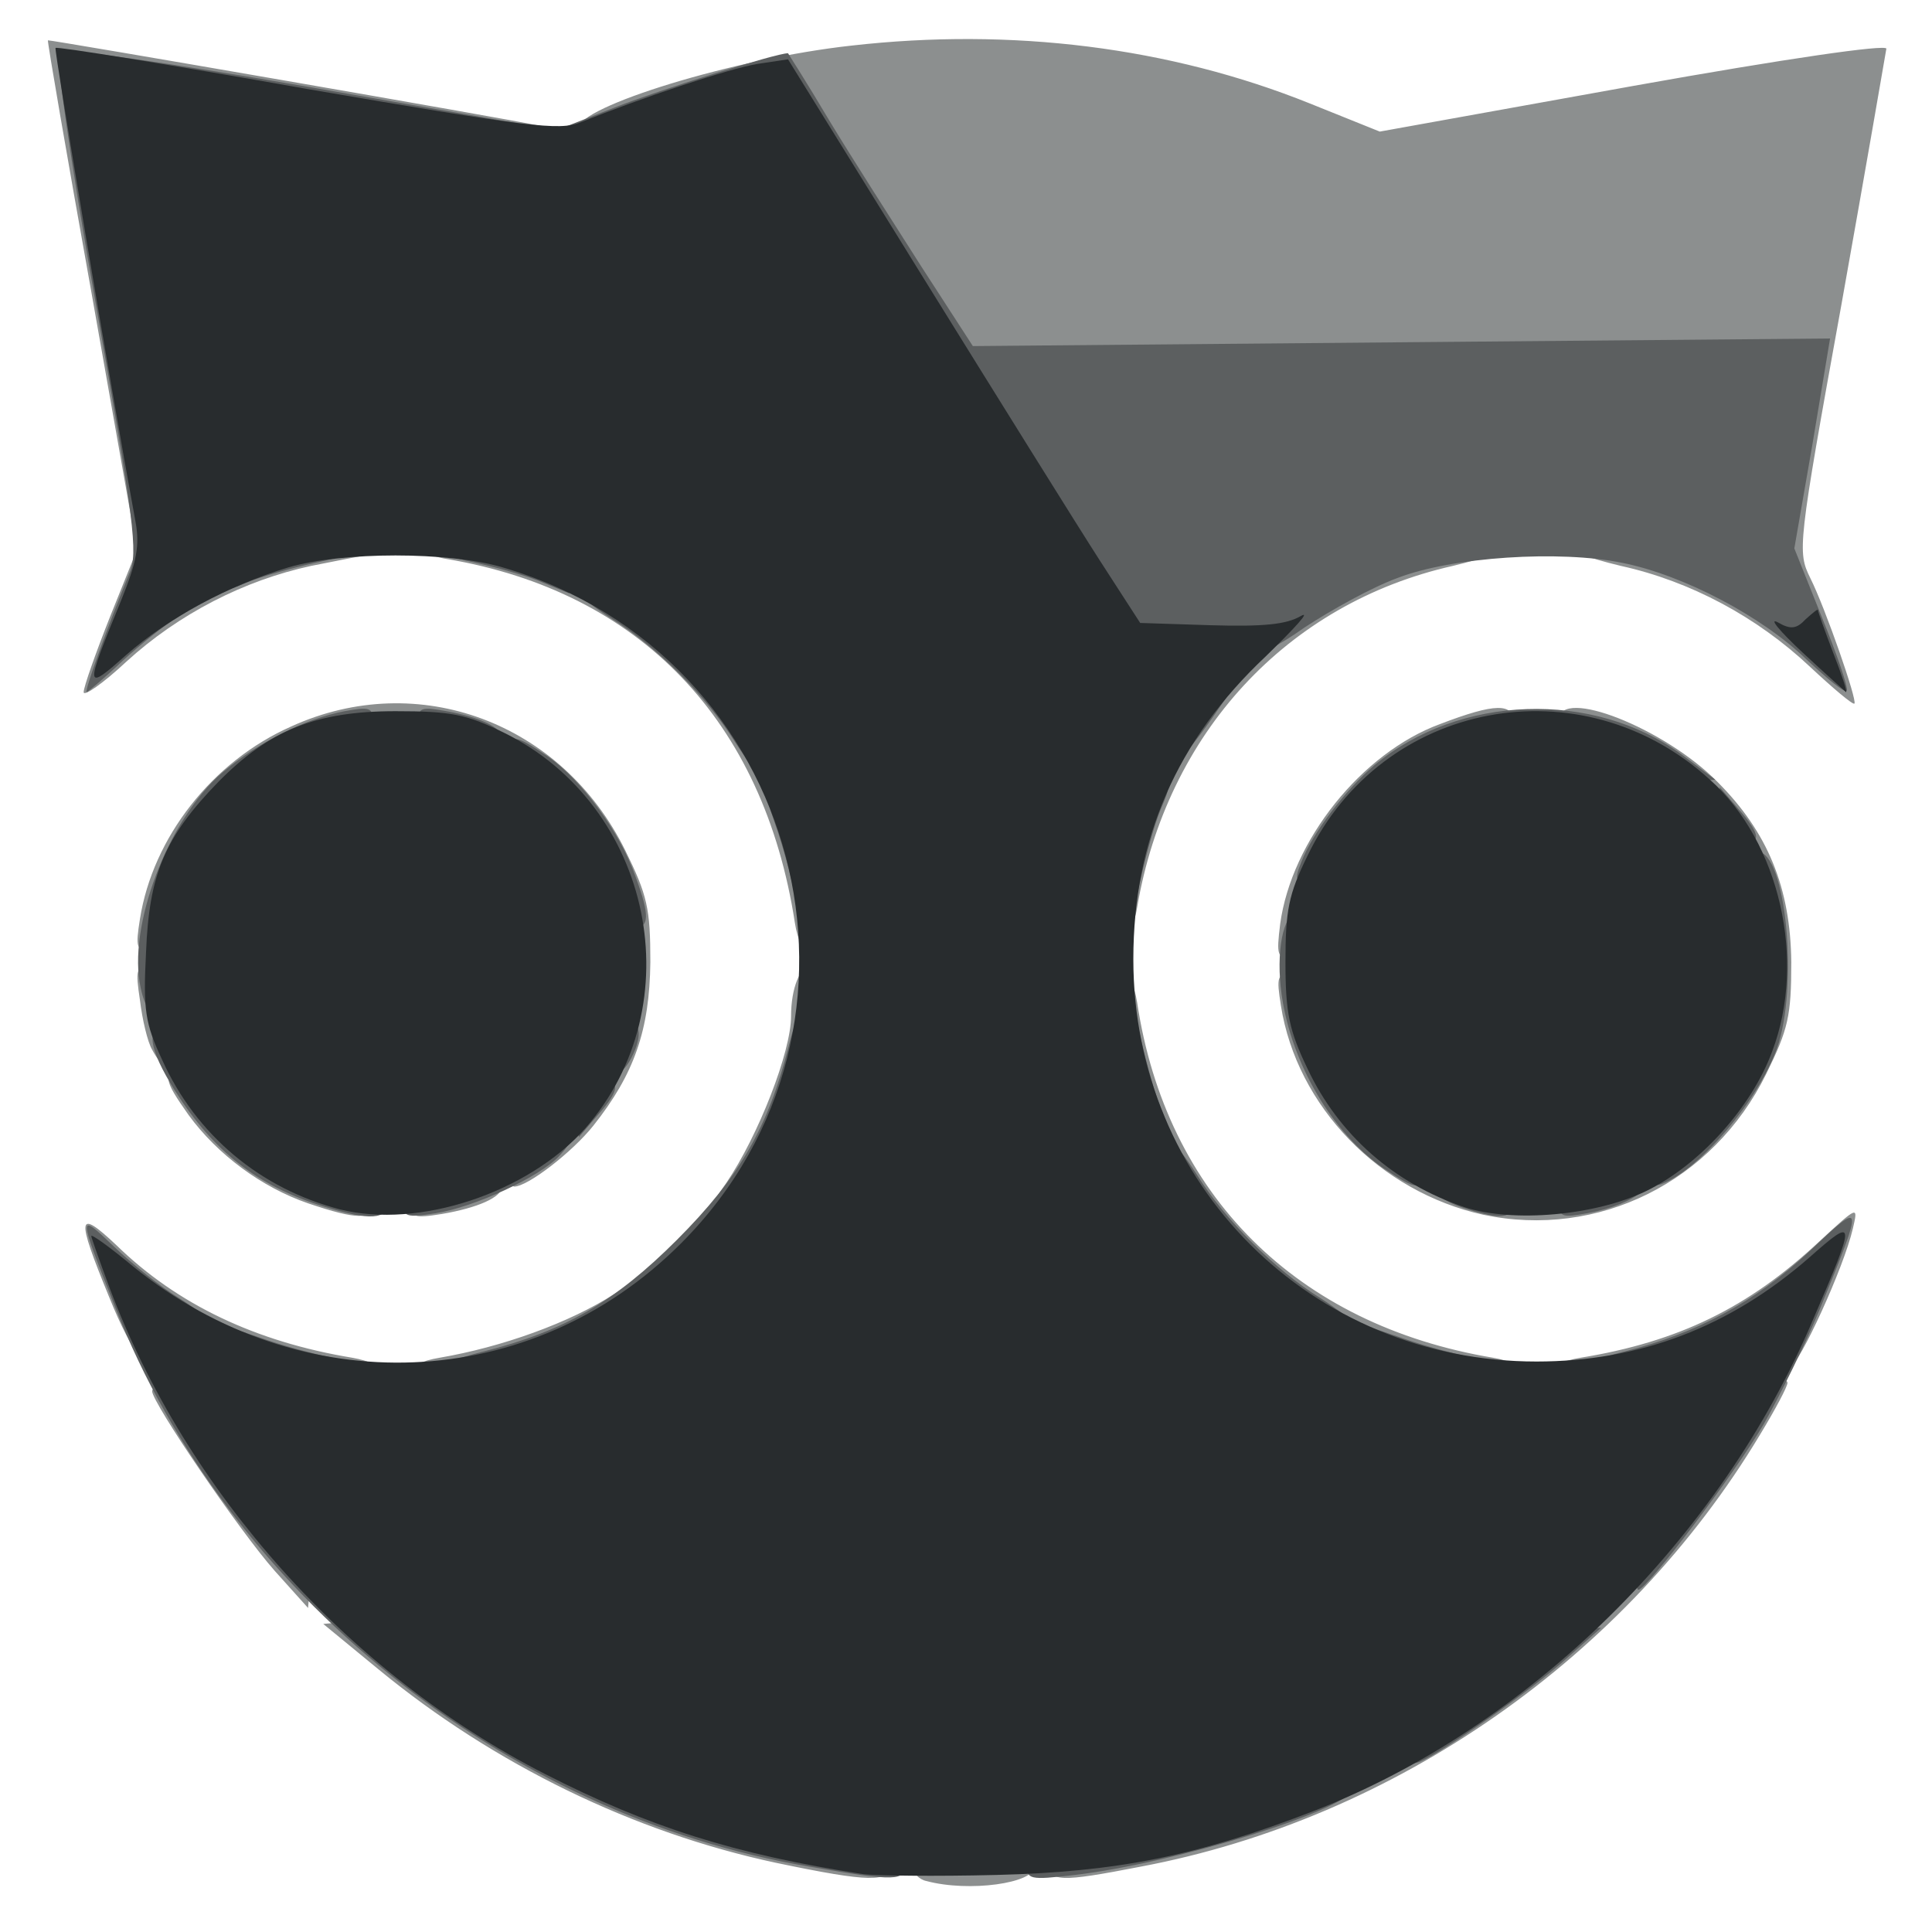 <?xml version="1.0" standalone="no"?><!DOCTYPE svg PUBLIC "-//W3C//DTD SVG 1.1//EN" "http://www.w3.org/Graphics/SVG/1.1/DTD/svg11.dtd"><svg t="1703039840997" class="icon" viewBox="0 0 1024 1024" version="1.1" xmlns="http://www.w3.org/2000/svg" p-id="68514" xmlns:xlink="http://www.w3.org/1999/xlink" width="48" height="48"><path d="M491.036 996.989c-4.031-0.806-7.257-4.435-7.257-7.66 0-4.435 6.854-5.644 32.252-5.644 24.592 0 32.252 1.209 32.252 5.644 0 8.869-34.671 13.707-57.247 7.66zM411.213 987.313c-75.389-16.126-149.165-52.006-210.444-102.4l-29.43-24.189 13.304-1.209c14.11-1.613 24.995 4.435 24.995 13.707 0 3.225 3.628 5.644 8.063 5.644s9.272 2.822 10.482 6.047c1.613 3.225 5.241 6.047 8.063 6.047 3.225 0 6.854 2.822 8.063 6.047 1.613 3.225 4.838 6.047 8.063 6.047s5.644 1.613 5.644 3.628 4.435 4.838 10.079 6.047c5.644 1.613 10.079 5.241 10.079 8.466s3.628 6.047 8.063 6.047c9.676 0 36.283 12.498 36.283 16.932 0 1.613 2.822 3.225 6.45 3.225s22.98 5.644 43.54 12.498c20.157 6.854 50.797 14.11 68.132 16.932 25.398 3.628 31.043 5.644 31.043 11.691 0 9.272-10.482 9.272-60.472-1.209zM556.346 987.717c0-6.047 2.822-8.063 11.691-8.063 10.079 0 48.781-9.272 105.222-24.995 10.079-2.822 20.157-6.854 22.576-9.272 2.419-2.016 16.126-9.272 30.236-16.126 14.11-6.45 28.22-14.513 31.043-16.932 2.822-2.822 8.063-5.241 11.288-5.241s5.644-1.613 5.644-4.031c0-2.016 2.419-4.031 5.644-4.031s6.45-2.822 8.063-6.047c1.209-3.225 5.644-6.047 10.079-6.047 4.031 0 8.466-3.628 9.676-8.063 1.209-5.644 5.644-8.063 12.498-8.063 7.257 0 10.482-2.016 10.482-7.257 0-9.272 28.22-37.09 37.493-37.09 4.435 0 6.854-3.225 6.854-10.079 0-5.644 3.628-12.094 8.063-14.917s8.063-7.66 8.063-10.482 2.822-6.047 6.047-7.257c3.225-1.613 6.047-4.838 6.047-8.063s2.016-5.644 4.031-5.644c2.419 0 4.031-2.822 4.031-6.047s1.613-6.047 3.225-6.047 5.644-6.45 8.466-14.11c3.628-10.885 7.257-14.11 14.917-14.11 5.241 0 9.676 1.613 9.676 3.225 0 2.016-6.45 14.11-14.513 27.414-70.954 118.123-193.512 203.591-328.164 228.989-43.54 8.466-48.378 8.063-48.378-1.613zM145.537 832.504c-18.545-20.964-64.907-89.096-64.907-95.143 0-2.016 4.435-3.628 10.079-3.628 7.257 0 10.482 2.822 12.498 10.079 1.209 5.644 4.031 10.079 6.047 10.079s3.628 2.822 3.628 6.047 2.016 6.047 4.031 6.047c2.419 0 4.031 2.822 4.031 6.047s2.016 6.047 4.031 6.047c2.419 0 4.031 2.419 4.031 5.644s2.822 6.45 6.047 8.063c3.225 1.209 6.047 6.047 6.047 10.482s2.419 8.063 5.241 8.063c10.482 0 19.754 14.917 18.142 28.624l-1.209 13.304-17.739-19.754zM152.794 729.701c-23.786-6.047-60.069-20.561-60.069-24.592 0-2.016-2.822-3.628-6.047-3.628-3.628 0-6.047 4.031-6.047 10.482 0 18.545-9.676 8.063-22.98-24.995-17.335-42.331-16.932-46.765 4.031-27.011 32.252 31.446 73.776 51.2 124.976 59.666 9.272 1.613 14.917 4.435 14.917 8.063 0 6.854-24.189 7.66-48.781 2.016zM217.701 727.685c0-3.628 5.644-6.45 15.32-8.063 33.058-5.644 68.939-18.545 92.724-33.865l24.995-16.529v12.094c0 8.063-2.016 12.094-6.047 12.094-3.225 0-6.047 2.016-6.047 4.031 0 2.419-4.435 4.031-10.079 4.031-6.45 0-10.079 2.419-10.079 6.047s-3.628 6.047-9.676 6.047c-5.241 0-10.482 1.613-11.288 4.031-1.613 4.838-45.556 16.126-64.504 16.126-10.885 0-15.32-1.613-15.32-6.047zM757.518 729.701c-23.786-6.047-60.069-20.561-60.069-24.592 0-2.016-2.822-3.628-6.047-3.628s-6.047-1.613-6.047-4.031c0-2.016-2.822-4.031-6.047-4.031s-6.047-3.628-6.047-8.063c0-5.644-2.822-8.063-9.272-8.063-11.691 0-18.948-7.257-18.948-18.948 0-6.45-2.419-9.272-8.063-9.272-4.435 0-8.063-2.822-8.063-6.047s-1.613-6.047-4.031-6.047c-2.016 0-4.031-2.822-4.031-6.047s-1.613-6.047-3.628-6.047-7.257-9.676-12.094-20.964c-16.126-41.524-22.173-87.887-10.482-87.887 3.628 0 6.45 5.644 8.063 15.32 15.32 101.997 84.661 170.935 188.674 188.271 9.272 1.613 14.917 4.435 14.917 8.063 0 6.854-24.189 7.66-48.781 2.016zM822.425 727.685c0-3.628 5.644-6.45 15.32-8.063 52.006-8.466 89.096-26.608 126.589-61.682 20.561-18.948 20.561-18.948 17.739-6.854-4.838 20.964-28.22 71.761-33.461 73.776-3.628 0.806-5.241-2.822-5.241-10.885 0-10.482-1.613-12.498-10.079-12.498-6.45 0-10.079 2.419-10.079 6.047s-3.628 6.047-9.676 6.047c-5.241 0-10.482 1.613-11.288 4.031-1.613 4.838-45.556 16.126-64.504 16.126-10.885 0-15.32-1.613-15.32-6.047zM385.008 626.898c16.932-24.995 34.268-69.342 34.268-88.29 0-14.917 4.838-26.608 10.482-26.608 4.031 0 5.644 5.241 5.644 17.335 0 20.561-10.885 64.907-16.126 66.52-2.419 0.806-4.031 6.047-4.031 11.288 0 6.047-2.419 9.676-6.047 9.676s-6.047 3.628-6.047 10.079c0 5.644-1.613 10.079-3.628 10.079s-4.435 3.628-5.644 8.063c-1.613 6.047-5.644 8.063-14.513 8.063h-12.498l18.142-26.205zM786.142 643.83c-54.828-12.094-98.772-57.247-107.238-110.866-2.419-15.32-2.016-16.932 6.047-16.932 6.047 0 8.466 2.419 8.466 8.466 0 10.885 16.529 49.184 22.98 53.216 2.822 1.613 5.241 8.466 5.241 14.917 0 10.482 1.613 12.094 11.691 12.094 6.45 0 12.498 1.209 13.304 3.225 0.806 1.613 10.885 7.257 22.98 12.901 26.608 12.094 75.792 13.707 86.677 2.822 3.628-3.628 10.079-7.66 14.513-8.869 8.869-2.822 44.346-37.09 44.346-42.734 0-2.016 2.419-3.628 5.644-3.628 5.644 0 8.869-11.691 12.901-53.216 2.016-18.948 0.806-26.205-8.063-45.556-5.644-12.901-10.482-25.802-10.482-28.624 0-3.225-2.419-5.644-5.644-5.644s-10.482-5.241-15.723-12.094c-5.644-6.45-12.094-12.094-14.513-12.094s-4.435-1.613-4.435-3.628-10.885-6.854-24.189-10.885c-18.142-5.644-24.189-9.676-24.189-15.32 0-17.335 55.635 4.435 83.855 33.058 26.608 26.608 38.702 56.038 39.106 95.546 0 28.624-1.613 35.477-13.304 59.263-28.22 57.247-89.096 87.483-149.972 74.583zM163.276 637.783c-24.592-8.466-47.975-25.802-63.294-46.765-13.707-19.351-14.11-22.576-1.209-22.576 6.047 0 10.079 2.419 10.079 5.644s2.822 6.45 6.047 8.063c3.225 1.209 6.047 4.838 6.047 8.466 0 3.225 2.822 6.047 6.45 6.047s7.257 3.225 8.466 7.257c1.613 6.854 11.691 11.691 46.765 22.173 10.079 2.822 14.917 6.854 14.917 11.691 0 8.869-8.063 8.869-34.268 0zM217.701 638.186c0-6.45 3.628-8.869 15.32-10.885 21.77-3.628 33.058-2.822 33.058 1.613 0 5.644-12.901 11.288-31.849 14.513-14.917 2.419-16.529 1.613-16.529-5.241zM270.11 618.835c0-5.644 2.016-10.079 4.435-10.079s8.869-5.241 14.513-12.094c5.241-6.45 12.094-12.094 14.513-12.094 2.822 0 6.854-6.047 9.676-12.901 2.419-7.257 7.66-21.367 11.288-31.446 4.838-12.498 6.047-24.189 4.435-38.299-4.838-40.315-7.257-50.394-12.901-50.394-3.225 0-5.644-2.419-5.644-5.644s-2.822-6.45-6.047-8.063c-3.225-1.209-6.047-6.047-6.047-10.482 0-5.241-2.822-8.063-8.063-8.063-4.031 0-9.272-2.419-10.885-4.838-4.838-8.063-40.315-23.383-59.666-26.205-20.157-2.419-59.666 8.063-72.164 19.754-4.435 4.031-14.11 7.257-21.367 7.257-12.498 0-13.304 0.806-13.304 13.707 0 7.66-1.613 14.513-3.225 15.32-4.838 2.016-20.964 41.524-20.964 51.2 0 6.047-2.419 8.466-8.466 8.466-8.063 0-8.466-1.613-6.047-16.932 6.854-43.137 38.299-83.452 80.227-101.997 67.326-30.639 143.521-2.016 176.983 65.713 11.691 23.786 13.304 30.639 13.304 59.263-0.403 35.88-8.466 59.263-30.236 86.677-10.885 13.707-34.671 32.252-41.928 32.252-1.209 0-2.419-4.435-2.419-10.079zM80.63 556.346c-2.419-4.031-5.241-16.126-6.45-26.205-2.419-16.126-2.016-18.142 5.241-18.142 6.45 0 8.869 3.628 10.885 15.32 5.241 33.058 0.403 47.975-9.676 29.027z" fill="#8C8F8F" p-id="68515"></path><path d="M678.501 489.827c6.047-44.346 43.137-90.709 84.661-106.028 29.43-11.288 39.106-11.288 39.106-0.806 0 4.435-2.822 8.063-6.45 8.063-10.482 0-47.572 17.335-53.216 24.995-2.822 4.031-8.063 7.257-11.288 7.257s-5.644 2.822-5.644 6.047c0 3.628-2.822 7.257-6.047 8.466-3.225 1.613-6.047 4.838-6.047 8.063s-1.613 5.644-3.225 5.644c-3.628 0-16.932 39.106-16.932 49.587 0 4.435-3.225 6.854-8.466 6.854-8.063 0-8.466-1.613-6.45-18.142zM421.291 489.02c-16.529-107.238-82.243-175.37-184.239-192.706-18.545-2.822-21.367-14.11-4.031-14.11 17.739 0 57.247 8.869 57.247 12.498 0 2.016 3.628 3.628 8.063 3.628 9.676 0 28.22 8.466 28.22 12.901 0 1.613 2.822 3.225 6.047 3.225s6.047 2.016 6.047 4.031c0 2.419 2.822 4.031 6.047 4.031s6.047 3.628 6.047 8.063c0 5.644 2.822 8.063 9.272 8.063 11.691 0 18.948 7.257 18.948 18.948 0 6.45 2.419 9.272 8.063 9.272 4.435 0 8.063 2.822 8.063 6.047s2.016 6.047 4.031 6.047c2.419 0 4.031 2.419 4.031 5.644s2.016 6.45 4.031 7.257c7.66 2.419 24.592 56.844 27.011 85.065 2.016 22.98 1.613 27.011-4.031 27.011-4.435 0-7.257-4.838-8.869-14.917zM588.598 484.586c0-17.739 8.869-57.247 12.498-57.247 2.016 0 3.628-4.031 3.628-8.869 0-10.885 22.576-51.603 28.22-51.603 2.419 0 4.031-2.419 4.031-5.241 0-6.45 24.592-31.043 31.043-31.043 2.419 0 5.241-2.822 6.854-6.047 1.209-3.225 4.838-6.047 8.466-6.047 3.225 0 6.047-1.613 6.047-3.628 0-4.435 41.928-22.98 64.504-28.22 26.205-6.047 44.346-5.644 44.346 1.209 0 3.628-9.676 7.66-28.22 12.094-87.887 19.754-151.584 88.693-167.307 181.014-2.822 18.142-14.11 20.964-14.11 3.628z" fill="#8C8F8F" p-id="68516"></path><path d="M959.496 353.562c-28.22-26.608-63.698-45.556-100.384-53.619-18.545-4.435-28.624-8.466-28.624-12.094 0-12.094 55.231-2.419 91.918 16.126l18.948 9.676-1.209-15.723c-0.806-8.466 1.209-32.655 4.838-53.216 3.628-20.964 6.45-41.121 6.45-44.75 0-6.45-16.529-6.854-224.151-6.047l-223.748 0.806-10.885-15.723c-5.644-8.869-27.011-42.331-47.169-74.583l-36.687-58.86-23.786 6.854c-13.304 4.031-31.043 10.079-39.912 13.707-17.739 7.257-38.702 8.466-38.702 2.016 0-11.691 82.646-37.09 144.731-43.943 85.065-9.676 168.92 0.806 243.099 30.639l37.09 14.917 134.249-24.189c81.033-14.513 134.249-22.173 134.249-19.754-0.403 2.419-10.885 63.294-23.786 135.458-23.383 129.008-23.383 131.024-16.529 145.134 8.063 16.126 24.995 64.907 23.383 66.52-0.806 0.806-11.288-8.063-23.383-19.351zM44.346 366.866c0-2.822 6.45-20.964 14.11-40.315l14.11-35.074-23.786-134.652C35.477 82.646 24.995 21.77 25.398 21.367c0.806-0.403 243.502 41.524 262.047 45.556 13.304 2.822 14.917 13.707 1.613 13.707-4.838 0-61.279-9.272-125.38-20.157-64.101-11.288-116.913-19.754-118.123-18.948-0.806 0.806 7.66 53.216 18.948 116.107 10.885 62.891 20.157 122.961 20.157 133.443 0 20.964 1.209 21.77 16.126 13.304 5.644-3.225 14.11-5.644 19.351-6.047 4.838 0 8.869-1.613 8.869-3.628 0-3.628 39.509-12.498 57.247-12.498 7.257 0 11.288 2.016 11.288 6.047 0 3.225-1.209 6.047-2.822 6.047-2.016 0-15.32 2.822-29.833 5.644-35.477 7.66-70.148 25.398-97.965 50.797-12.498 11.691-22.576 18.545-22.576 16.126z" fill="#8C8F8F" p-id="68517"></path><path d="M428.951 989.329c-161.26-27.011-308.813-145.537-367.672-295.912-20.157-50.797-20.157-51.2-0.806-32.655 9.272 8.869 24.592 21.367 34.671 27.414 9.676 6.047 17.739 12.498 17.739 14.513 0 1.613-6.45 2.822-14.11 2.822h-14.513l6.45 12.094c3.225 6.45 6.047 15.32 6.047 20.157 0 4.435 2.822 8.063 6.047 8.063s6.047 2.822 6.047 6.047 2.016 6.047 4.031 6.047c2.419 0 4.031 2.822 4.031 6.047s2.016 6.047 4.031 6.047c2.419 0 4.031 2.822 4.031 6.047s2.016 6.047 4.031 6.047c2.419 0 4.031 3.225 4.031 7.66 0 4.031 3.628 8.466 8.063 9.676 6.047 1.613 8.063 5.644 8.063 14.513 0 10.482 1.613 12.498 9.272 12.498 11.691 0 39.106 27.414 39.106 39.509 0 7.257 2.419 8.869 12.094 8.869 8.063 0 12.094 2.016 12.094 6.047 0 3.225 3.628 6.047 8.063 6.047s8.063 2.822 8.063 6.047 3.628 6.047 8.063 6.047 8.063 2.016 8.063 4.031c0 2.419 2.419 4.031 5.644 4.031s8.466 2.419 11.288 5.241c2.822 2.419 20.561 12.094 39.509 20.964s35.074 17.335 36.283 18.545 8.869 3.628 17.335 5.241c8.063 1.613 14.917 4.031 14.917 5.644 0 2.822 44.75 11.691 81.839 15.723 14.917 1.613 18.948 3.628 18.948 9.676 0 8.869-4.435 9.272-50.797 1.209zM544.252 988.12c0-7.257 2.419-8.466 15.32-8.466 18.948 0 70.954-12.498 108.044-25.802 31.446-11.288 51.603-13.707 49.184-5.241-4.031 11.288-95.143 39.106-147.15 45.153-24.189 2.822-25.398 2.419-25.398-5.644zM745.827 925.631c0-8.466 2.016-10.482 10.079-10.482 6.45 0 10.079-2.419 10.079-6.047 0-3.225 2.822-6.047 6.047-6.047s6.047-1.613 6.047-4.031c0-2.016 3.628-4.031 8.063-4.031s8.063-2.822 8.063-6.047c0-3.628 3.628-6.047 9.676-6.047 7.257 0 10.079-2.419 11.288-8.869 0.806-7.66 4.031-9.272 17.335-10.482l16.126-0.806-18.142 16.126c-18.545 16.932-66.117 49.991-77.808 54.828-5.241 2.016-6.854 0-6.854-8.063zM867.578 827.666c0.806-12.498 2.822-15.723 10.482-16.529 6.45-1.209 8.869-4.031 8.869-11.288 0-6.047 2.419-9.676 6.047-9.676 3.225 0 6.047-3.628 6.047-8.063s2.016-8.063 4.031-8.063c2.419 0 4.031-2.822 4.031-6.047s1.613-6.047 3.628-6.047 4.838-4.435 6.047-10.079c1.613-5.644 5.241-10.079 8.466-10.079s6.047-3.628 6.047-8.063c0-11.691 8.466-28.22 14.917-28.22 2.822 0 5.241-1.613 5.241-4.031 0-6.047-7.66-4.838-14.513 2.016-3.628 3.225-9.676 6.047-14.11 6.047-4.031 0-7.66 1.613-7.66 3.628 0 5.241-34.268 16.126-59.263 19.351-17.335 2.016-21.367 1.209-21.367-3.628 0-4.031 8.466-8.063 26.205-12.498 38.702-9.676 69.342-26.205 98.369-53.216 29.027-27.414 29.027-27.011 5.644 30.236-7.66 18.545-21.367 46.362-29.833 61.279-15.32 26.205-62.085 87.887-66.52 87.887-1.209 0-1.613-6.854-0.806-14.917z" fill="#5C5F60" p-id="68518"></path><path d="M143.118 727.685c-10.885-3.225-21.367-5.644-22.98-6.047-2.016 0-3.225-4.435-3.225-9.676v-10.079l21.367 7.257c11.288 4.031 27.817 8.466 36.283 10.079 8.869 1.613 14.917 5.241 14.917 8.466 0 7.66-18.948 7.66-46.362 0zM229.795 728.894c0-4.031 8.466-8.063 26.205-12.498 43.137-10.885 69.745-26.205 102.803-59.263s48.378-59.666 59.263-102.803c4.435-17.739 8.466-26.205 12.498-26.205 4.838 0 5.644 4.031 3.628 21.367-3.225 24.995-14.11 59.263-19.351 59.263-2.016 0-3.628 3.628-3.628 7.66 0 4.435-2.822 10.482-6.047 14.11-3.225 3.225-6.047 7.66-6.047 10.079s-2.822 4.435-6.047 4.435-6.047 3.225-6.047 7.257c0 9.272-24.189 33.058-33.461 33.058-3.628 0-6.854 2.822-6.854 6.047s-2.016 6.047-4.435 6.047-6.854 2.822-10.079 6.047c-3.628 3.225-9.676 6.047-14.11 6.047-4.031 0-7.66 1.613-7.66 3.628 0 5.241-34.268 16.126-59.263 19.351-17.335 2.016-21.367 1.209-21.367-3.628zM747.843 727.685c-10.885-3.225-21.367-5.644-22.98-6.047-2.016 0-3.225-4.435-3.225-9.676v-10.079l21.367 7.257c11.288 4.031 27.817 8.466 36.283 10.079 8.869 1.613 14.917 5.241 14.917 8.466 0 7.66-18.948 7.66-46.362 0zM689.386 701.48c0-2.016-2.822-4.031-6.047-4.031s-6.047-2.419-6.047-5.644-4.031-6.45-8.869-7.257c-6.047-0.806-9.676-4.435-10.482-10.079s-4.435-9.272-10.079-10.079c-4.838-0.806-10.482-5.241-12.901-10.079-2.016-5.241-5.241-9.272-6.854-9.272-2.016 0-3.225-2.822-3.225-6.047s-1.613-6.047-4.031-6.047c-2.016 0-4.031-6.45-4.031-14.11s1.209-14.11 3.225-14.11c1.613 0 8.063 8.063 14.513 18.142 14.513 23.383 41.524 50.394 64.907 64.907 10.079 6.45 18.142 12.901 18.142 14.917 0 1.613-6.45 2.822-14.11 2.822s-14.11-1.613-14.11-4.031zM171.339 639.395c-35.074-10.885-58.054-29.027-78.614-61.279-14.11-22.576-15.723-33.865-4.435-33.865 5.241 0 9.676 4.435 12.901 14.11 2.822 7.66 6.854 14.11 8.466 14.11s3.225 3.225 3.225 7.66c0 4.031 3.628 8.466 8.063 9.676 4.838 1.209 8.063 5.644 8.063 10.482 0 5.644 2.419 8.466 7.66 8.466 4.031 0 17.335 4.435 29.43 10.079 11.691 5.644 25.398 10.079 30.639 10.079 6.047 0 8.869 2.419 8.869 8.063 0 9.676-9.676 10.079-34.268 2.419zM213.669 637.38c0-6.047 2.419-8.466 8.466-8.466 9.676 0 49.184-16.126 51.2-20.964 0.806-1.613 8.063-3.225 15.723-3.225 14.11 0 14.513 0 7.257 8.063-10.079 10.885-44.75 27.011-65.31 30.236-15.723 2.419-17.335 2.016-17.335-5.644zM774.45 639.798c-16.932-6.047-21.367-14.917-7.257-14.917 21.367 0 35.074 4.838 35.074 12.498 0 8.869-7.66 9.272-27.817 2.419zM826.457 637.783c0-8.063 12.901-12.901 34.671-12.901 21.367 0 6.854 13.304-19.754 18.142-13.304 2.419-14.917 2.016-14.917-5.241zM733.329 619.238c-27.011-18.545-48.781-55.231-54.022-91.918-3.225-22.576 0.806-43.54 8.466-43.54 4.031 0 5.644 6.047 5.644 23.383 0 16.126 3.225 29.43 10.079 44.346 5.644 12.094 10.079 24.189 10.079 27.414s2.419 5.644 5.644 5.644 10.482 5.644 15.723 12.094c5.644 6.854 12.094 12.094 14.513 12.094s4.435 4.435 4.435 10.079c0 12.498-2.419 12.498-20.561 0.403zM874.835 619.238c0-8.466 2.016-10.482 10.079-10.482 7.257 0 10.079-2.016 10.079-8.063 0-5.241 2.822-8.063 8.063-8.063 6.047 0 8.063-2.822 8.063-10.079 0-5.644 1.613-10.079 3.225-10.079 2.016 0 8.063-12.498 13.304-28.22 8.466-25.398 8.869-29.833 4.435-51.603-6.047-29.027-6.047-41.121-0.403-41.121 14.917 0 21.77 71.357 10.079 104.416-10.079 27.414-40.718 63.698-60.472 71.357-4.838 2.016-6.45 0-6.45-8.063zM306.394 587.792c0-13.707 1.209-15.32 10.079-15.32 12.498 0 12.901 4.435 0 18.948l-9.676 11.288-0.403-14.917zM600.693 589.002c0-6.45-2.016-12.498-4.031-13.304-2.419-0.806-5.644-11.691-6.854-24.592-2.016-19.351-1.209-22.98 4.031-22.98 4.435 0 7.66 6.854 10.885 22.576 2.822 12.498 7.257 28.624 10.482 36.283 5.644 13.304 5.644 13.707-4.435 13.707-8.466 0-10.079-2.016-10.079-11.691zM322.52 554.331c0-11.288 1.613-14.11 8.063-14.11 8.869 0 10.482 8.063 4.031 20.561-6.45 12.094-12.094 9.272-12.094-6.45zM74.583 523.691c-7.257-32.252 14.513-89.499 43.137-114.091 18.948-16.126 43.943-28.624 64.907-32.655 13.304-2.419 14.917-2.016 14.917 5.241 0 6.854-3.225 8.869-18.142 11.288-10.079 1.209-18.142 4.031-18.142 6.047s-5.241 3.628-12.094 3.628c-9.272 0-12.094 2.016-12.094 7.66 0 4.031-6.45 13.304-14.11 20.157s-14.11 14.11-14.11 16.126-2.419 6.45-5.241 9.272c-7.66 8.063-14.917 35.88-14.917 59.263 0 23.786-9.676 29.027-14.11 8.063zM320.504 469.669c-4.031-12.094-8.869-22.173-10.885-22.173-1.613 0-3.225-3.225-3.225-7.66 0-4.031-3.628-8.466-8.466-9.676-4.435-1.209-9.272-6.047-10.482-10.482-1.209-4.838-5.644-8.466-9.676-8.466-5.644 0-7.66-2.822-7.66-10.079 0-12.498 2.016-12.498 20.561 0 17.739 12.498 37.896 39.912 45.959 62.891 8.063 21.77 7.66 27.817-1.209 27.817-5.241 0-9.272-6.45-14.917-22.173zM420.888 472.894c-1.613-8.466-6.047-24.995-10.079-36.283l-7.257-21.367h9.272c10.482 0 16.932 16.529 21.367 52.409 2.016 16.932 1.209 20.157-4.031 20.157-4.435 0-7.257-5.241-9.272-14.917zM589.808 464.831c1.209-12.901 4.435-23.786 6.854-24.592 2.016-0.806 4.031-6.854 4.031-13.304 0-9.676 1.613-11.691 10.079-11.691 10.079 0 10.079 0.403 4.435 13.707-3.225 7.66-7.66 23.786-10.482 36.283-3.225 15.723-6.45 22.576-10.885 22.576-5.241 0-6.047-3.628-4.031-22.98zM689.789 456.769c5.644-14.917 23.383-38.299 38.702-51.2 44.75-37.493 116.107-39.912 162.872-5.644l17.739 13.304-13.707 1.209c-7.66 0.806-14.917 0-16.126-2.016s-11.691-7.66-23.383-12.498c-28.22-12.094-57.65-11.691-85.065 1.209-12.094 5.644-24.995 10.079-29.027 10.079-4.838 0-8.063 3.628-8.869 9.272-0.806 6.45-4.435 9.272-12.094 10.079-9.272 1.209-11.288 3.225-11.288 12.901 0 17.335-4.031 24.189-14.513 24.189-8.466 0-9.272-0.806-5.241-10.885zM911.118 432.58l0.403-15.32 9.676 11.288c12.901 14.513 12.498 18.948 0 18.948-8.869 0-10.079-1.613-10.079-14.917zM389.443 393.071c-14.513-23.383-41.524-50.394-64.907-64.907-10.079-6.45-18.142-12.901-18.142-14.513 0-2.016 6.45-3.225 14.11-3.225s14.11 2.016 14.11 4.031c0 2.419 2.822 4.031 6.047 4.031s6.047 2.419 6.047 5.644 4.031 6.45 9.272 7.257c5.644 0.806 9.272 4.435 10.079 10.079s4.435 9.272 10.079 10.079 9.272 4.435 10.079 10.482c0.806 4.838 4.031 8.869 7.257 8.869s5.644 2.822 5.644 6.047 2.016 6.047 4.031 6.047c2.419 0 4.031 6.45 4.031 14.11s-1.209 14.11-2.822 14.11c-2.016 0-8.466-8.063-14.917-18.142zM620.85 389.039c0-7.66 1.613-14.11 3.628-14.11s4.435-3.628 5.644-8.063c1.613-6.047 5.644-8.063 14.513-8.063h12.901l-15.32 22.173c-8.466 12.094-16.529 21.77-18.142 22.173-2.016 0-3.225-6.45-3.225-14.11zM231.005 392.265c-6.047-1.209-9.272-4.838-9.272-10.079 0-7.257 1.613-7.66 14.917-5.241 18.142 3.225 29.43 8.869 29.43 14.11 0 4.031-17.739 4.435-35.074 1.209z" fill="#5C5F60" p-id="68519"></path><path d="M957.48 349.531c-23.786-22.98-65.31-44.75-97.562-51.2-33.058-6.854-90.306-3.225-119.332 8.063-13.304 4.838-35.074 16.932-49.184 26.205-14.11 10.079-26.608 16.126-28.624 14.11s-18.948-4.031-37.896-4.838l-34.268-1.209-59.263-94.74c-32.655-52.006-59.666-97.159-59.666-99.578 0-2.822-1.613-5.241-3.225-5.241-2.016 0-6.854-6.854-11.288-14.917-4.031-8.466-10.885-18.545-14.917-23.383-4.031-4.435-8.063-12.094-9.272-16.932-1.613-5.241-4.031-9.272-5.644-9.272-2.016 0-4.838-4.031-6.45-8.869-4.838-16.126-11.288-19.351-33.461-16.529-11.288 1.209-20.561 4.031-20.561 5.644 0 2.016-4.435 3.628-10.079 3.628s-10.079 2.016-10.079 4.031c0 2.419-3.628 4.031-8.466 4.031-4.435 0-10.885 2.822-14.11 6.047-10.079 10.079-45.153 7.257-164.888-13.707-62.085-10.885-113.285-19.754-113.285-19.351-0.403 0.403 8.869 56.038 20.964 123.767 23.786 136.265 24.592 141.102 15.723 141.102-3.225 0-6.047 2.016-6.047 4.031 0 2.419 6.45 4.031 14.11 4.031 16.932 0 17.739 4.031 3.225 12.901-6.45 3.628-19.351 14.11-29.027 22.98-9.676 9.272-18.545 16.529-18.948 16.529-1.613 0 11.691-36.283 22.576-62.891 4.838-10.885 2.419-28.22-17.739-142.715C37.09 84.258 29.43 29.43 31.446 27.414s56.844 5.644 133.846 18.948l129.814 22.576 31.043-12.094c22.576-8.869 85.065-28.624 91.515-28.624 0 0 10.079 15.723 21.77 35.477 11.691 19.351 33.865 54.022 48.781 77.405l27.414 42.331 226.973-2.016 227.376-2.016-9.272 55.635-9.676 55.635 14.513 36.283c8.063 19.754 14.11 37.493 13.304 39.106s-10.079-6.047-21.367-16.529z" fill="#5C5F60" p-id="68520"></path><path d="M116.913 304.378c0-8.466 2.016-10.079 11.691-10.079 6.45 0 12.498-2.016 13.304-4.031 0.806-2.419 11.691-5.644 24.592-6.854 19.351-2.016 22.98-1.209 22.98 4.031 0 4.435-6.854 7.66-22.576 10.885-12.498 2.822-28.624 7.257-36.283 10.482-13.304 5.644-13.707 5.644-13.707-4.435zM287.849 308.813c-7.257-3.225-22.98-7.66-35.477-10.482-15.723-3.225-22.576-6.45-22.576-10.885 0-5.241 3.628-6.047 22.98-4.031 12.901 1.209 23.786 4.435 24.592 6.854 0.806 2.016 6.854 4.031 13.304 4.031 9.676 0 11.691 1.613 11.691 10.079 0 5.644-0.403 10.079-0.806 10.079-0.806-0.403-6.854-2.822-13.707-5.644z" fill="#5C5F60" p-id="68521"></path><path d="M457.575 993.361c-68.132-10.482-113.688-24.995-168.92-53.216-104.013-53.216-189.883-149.165-230.602-257.613-5.241-14.11-9.676-26.608-9.676-27.414 0-1.209 10.079 6.047 22.173 16.126 89.096 72.164 210.847 67.326 290.268-12.094 115.704-115.704 64.101-312.038-94.337-358.4-28.624-8.466-85.065-8.466-113.688 0-31.849 9.676-63.294 26.608-85.871 46.362-22.173 19.754-22.173 18.545-2.822-28.624 8.466-20.964 10.079-29.43 7.66-42.331C58.457 203.994 28.624 26.608 29.43 25.398c0.806-0.806 60.876 8.869 133.443 21.77 117.317 20.157 133.443 22.173 144.731 17.739 31.849-12.901 79.017-28.624 93.934-31.043l16.126-2.419 72.164 116.51c39.509 63.698 81.436 131.024 93.128 149.165l21.367 33.058 37.493 1.209c27.817 0.806 39.912-0.403 47.572-4.838 5.644-3.225-2.822 6.047-18.545 21.367-47.169 44.346-70.148 97.159-70.148 160.454 0 119.332 94.337 213.266 213.669 213.266 54.425 0 102.4-18.142 144.731-55.231 24.592-21.77 24.995-20.561 2.016 32.655-49.587 117.317-150.778 216.491-264.869 260.838-61.682 23.786-104.013 32.252-168.113 33.865-32.252 0.806-63.698 0.403-70.551-0.403z" fill="#282C2E" p-id="68522"></path><path d="M180.208 641.008c-41.928-10.885-76.195-39.106-94.337-79.42-8.869-18.948-10.079-26.205-8.466-56.844 1.613-41.121 9.676-60.876 38.299-90.306 27.011-27.414 51.603-37.493 93.934-37.493 29.43 0 37.493 1.613 57.247 11.288 79.017 38.702 100.787 144.328 43.137 210.041-30.236 33.865-87.887 53.216-129.814 42.734zM776.063 639.798c-37.09-12.498-66.52-38.299-83.049-73.373-9.676-20.157-11.691-29.43-11.691-56.441 0-27.414 1.613-35.88 11.691-56.441 39.509-82.243 145.134-102.4 213.266-40.315 37.09 33.058 51.2 95.95 33.058 143.924-10.885 29.833-38.702 60.472-66.923 74.18-26.608 12.901-70.551 16.932-96.353 8.466zM955.465 345.902c-12.094-11.288-18.142-18.545-13.304-16.126 6.854 4.031 10.079 3.628 14.917-1.613 3.628-3.225 6.45-5.644 6.45-4.838s3.628 10.885 8.063 22.576c4.435 11.288 7.66 20.964 6.854 20.964-0.403-0.403-10.885-9.676-22.98-20.964z" fill="#282C2E" p-id="68523"></path></svg>